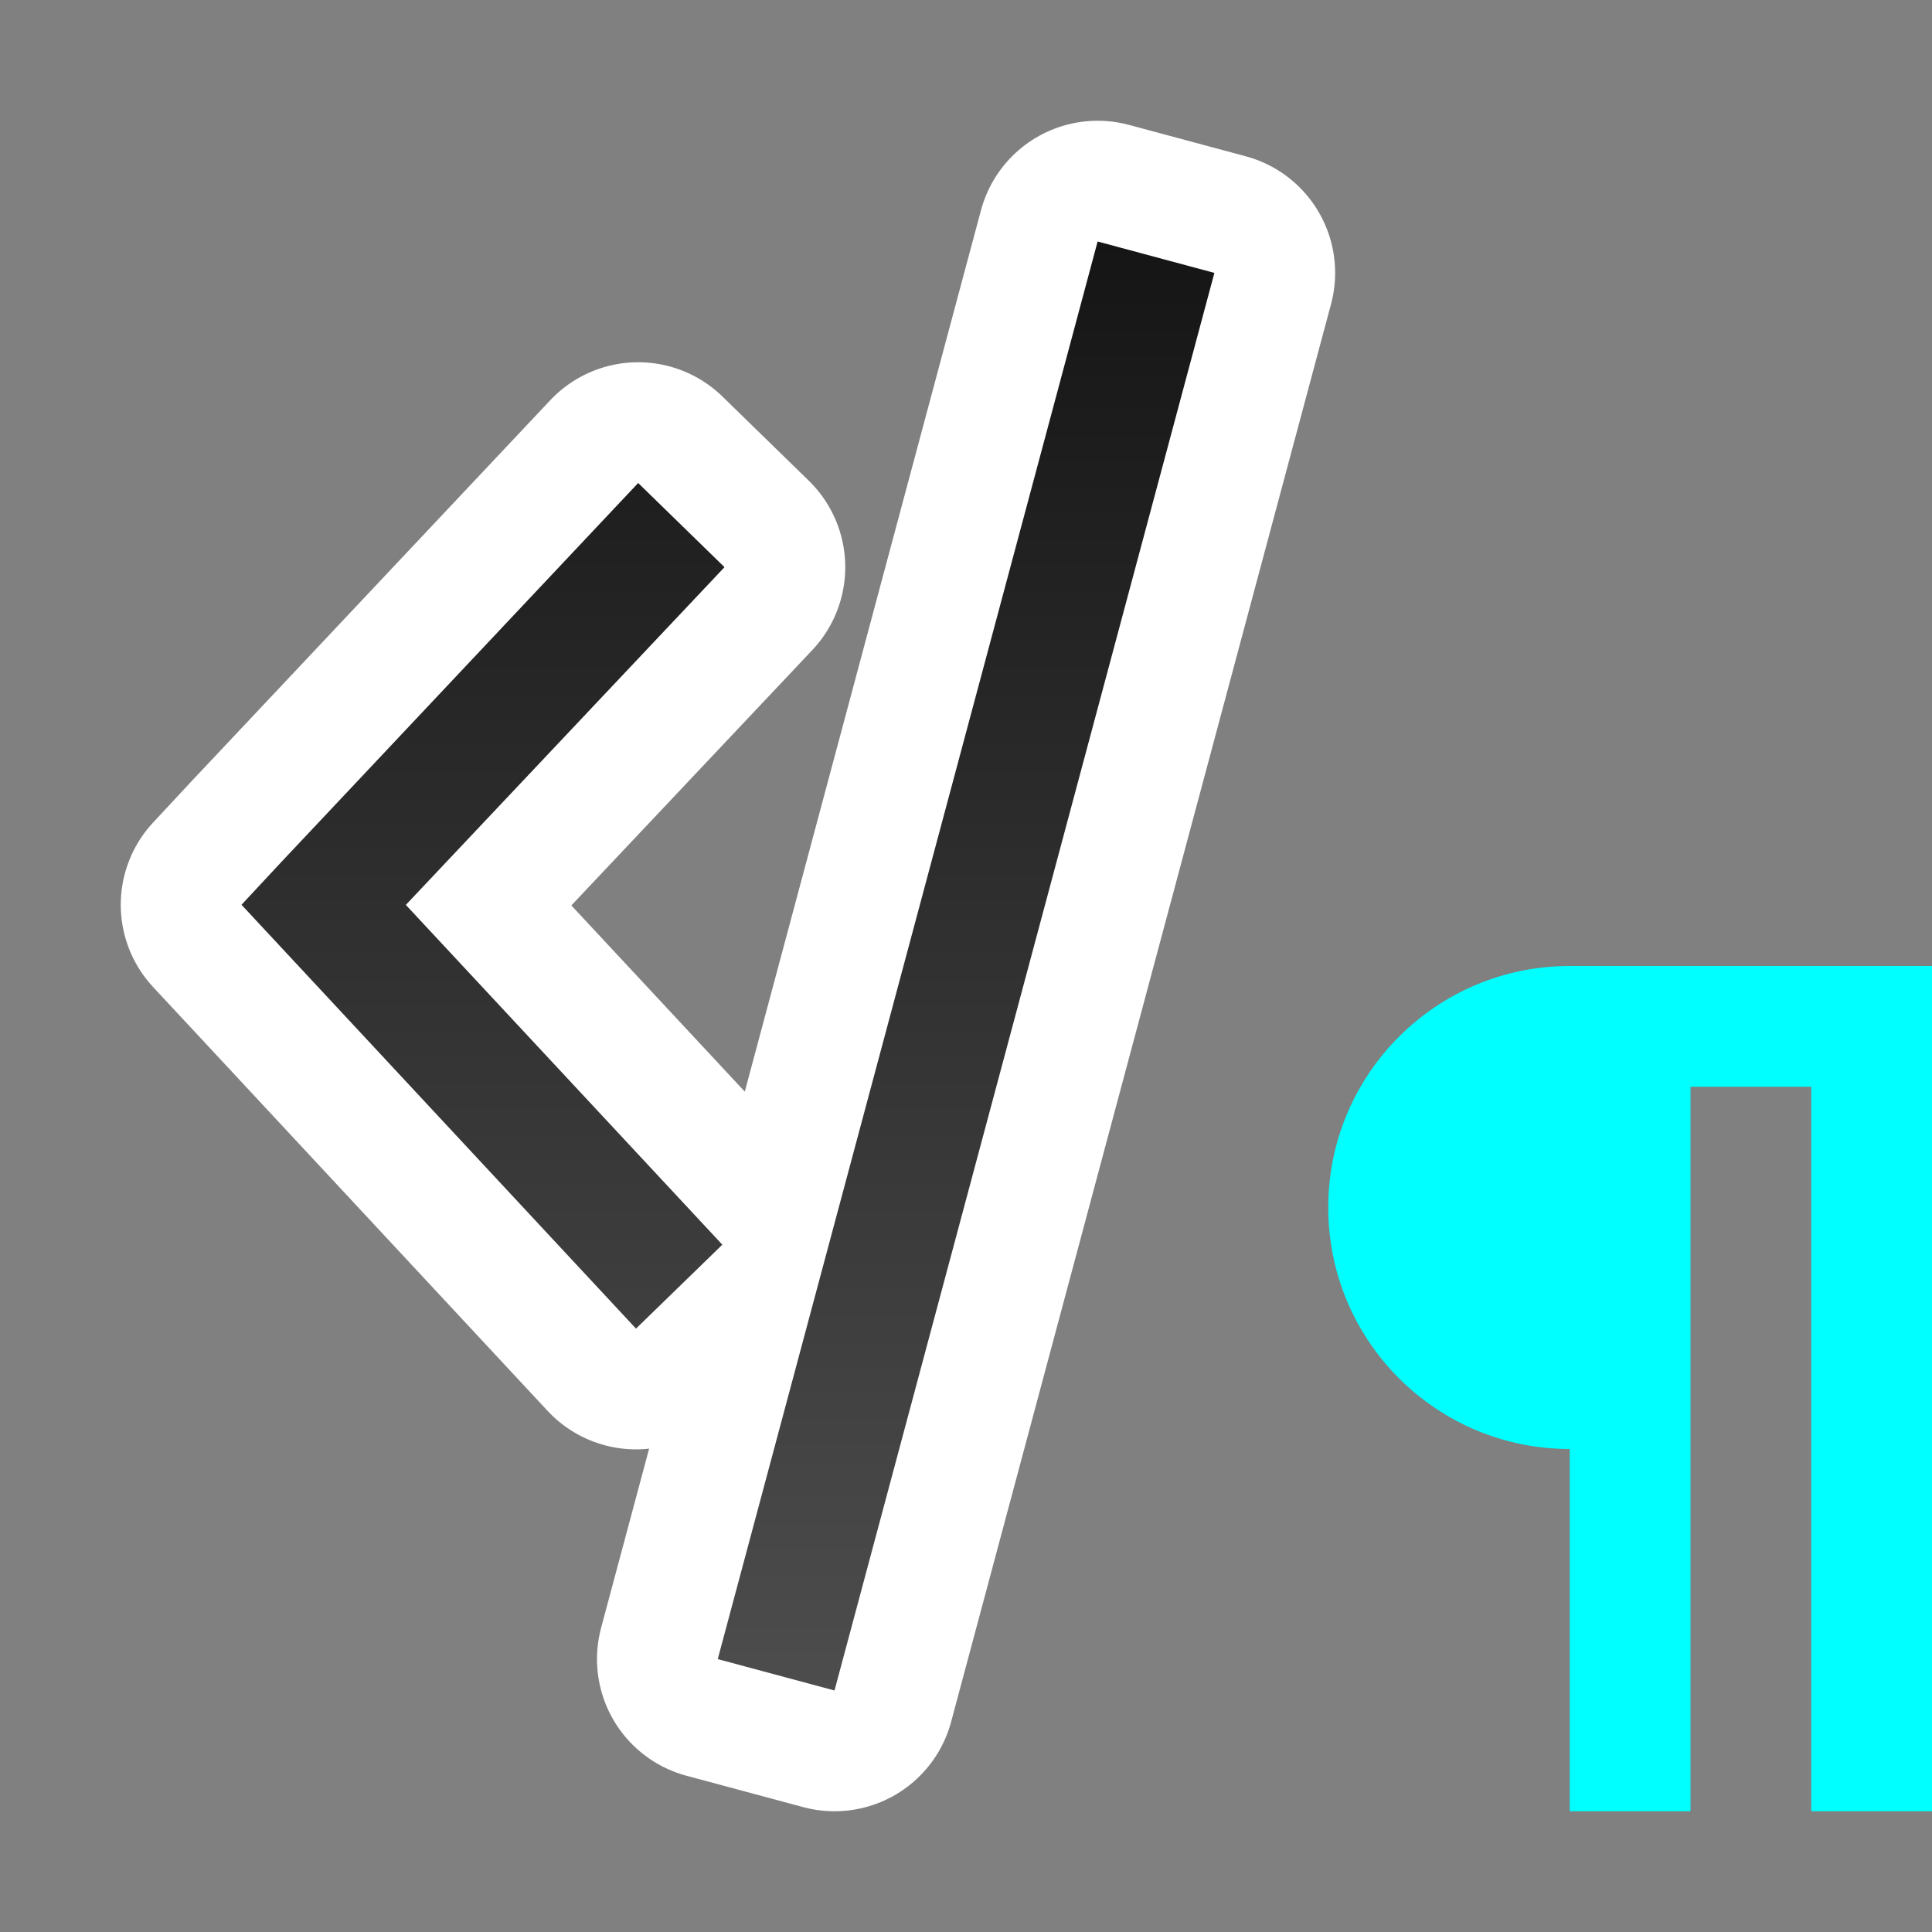 <?xml version="1.0" encoding="UTF-8" standalone="no"?>
<svg
   viewBox="0 0 16 16"
   version="1.1"
   id="svg6"
   sodipodi:docname="sc_preformattedparastyle.svg"
   inkscape:export-filename="/home/jupiter007/Libreoffice yaru theme fullcolor/build/cmd/sc_preformattedparastyle.png"
   inkscape:export-xdpi="95"
   inkscape:export-ydpi="95"
   inkscape:version="1.1 (ce6663b3b7, 2021-05-25)"
   xmlns:inkscape="http://www.inkscape.org/namespaces/inkscape"
   xmlns:sodipodi="http://sodipodi.sourceforge.net/DTD/sodipodi-0.dtd"
   xmlns:xlink="http://www.w3.org/1999/xlink"
   xmlns="http://www.w3.org/2000/svg"
   xmlns:svg="http://www.w3.org/2000/svg"
   xmlns:rdf="http://www.w3.org/1999/02/22-rdf-syntax-ns#"
   xmlns:cc="http://creativecommons.org/ns#"
   xmlns:dc="http://purl.org/dc/elements/1.1/">
  <rect x="0" y="0" width="16" height="16" fill="#808080" stroke="none"/>
  <path
     id="path4"
     style="fill:#00ffff;fill-opacity:1"
     d="M 13 8 C 11.895 8 11 8.895 11 10 C 11 11.105 11.895 12 13 12 L 13 15 L 14 15 L 14 9 L 15 9 L 15 15 L 16 15 L 16 8 L 15 8 L 14 8 L 13 8 z " />
  <defs
     id="defs10">
    <linearGradient
       inkscape:collect="always"
       id="linearGradient839">
      <stop
         style="stop-color:#151515;stop-opacity:1"
         offset="0"
         id="stop835" />
      <stop
         style="stop-color:#4d4d4d;stop-opacity:1"
         offset="1"
         id="stop837" />
    </linearGradient>
    <linearGradient
       inkscape:collect="always"
       xlink:href="#linearGradient839"
       id="linearGradient841"
       x1="7"
       y1="2"
       x2="7"
       y2="14"
       gradientUnits="userSpaceOnUse" />
  </defs>
  <sodipodi:namedview
     pagecolor="#808080"
     bordercolor="#666666"
     borderopacity="1"
     objecttolerance="10"
     gridtolerance="10"
     guidetolerance="10"
     inkscape:pageopacity="0"
     inkscape:pageshadow="2"
     inkscape:window-width="1920"
     inkscape:window-height="1016"
     id="namedview8"
     showgrid="true"
     inkscape:zoom="41.7193"
     inkscape:cx="5.8366272"
     inkscape:cy="8.8088726"
     inkscape:window-x="0"
     inkscape:window-y="27"
     inkscape:window-maximized="1"
     inkscape:current-layer="svg6"
     inkscape:document-rotation="0"
     inkscape:pagecheckerboard="0">
    <inkscape:grid
       type="xygrid"
       id="grid833" />
  </sodipodi:namedview>
  <path
     style="fill:#000000;stroke:#ffffff;opacity:1;stroke-width:2;stroke-miterlimit:4;stroke-dasharray:none;stroke-linejoin:round;stroke-opacity:1"
     id="path822"
     fill="#232629"
     d="m9.09 2-3.146 11.74.967.26 3.146-11.74zm-3.805 2-2.961 3.145-.324.348.324.348 2.943 3.162.715-.695-2.621-2.814 2.639-2.797z" />
  <path
     d="m9.09 2-3.146 11.74.967.26 3.146-11.74zm-3.805 2-2.961 3.145-.324.348.324.348 2.943 3.162.715-.695-2.621-2.814 2.639-2.797z"
     fill="#232629"
     id="path2"
     style="fill:url(#linearGradient841);fill-opacity:1" />
</svg>
